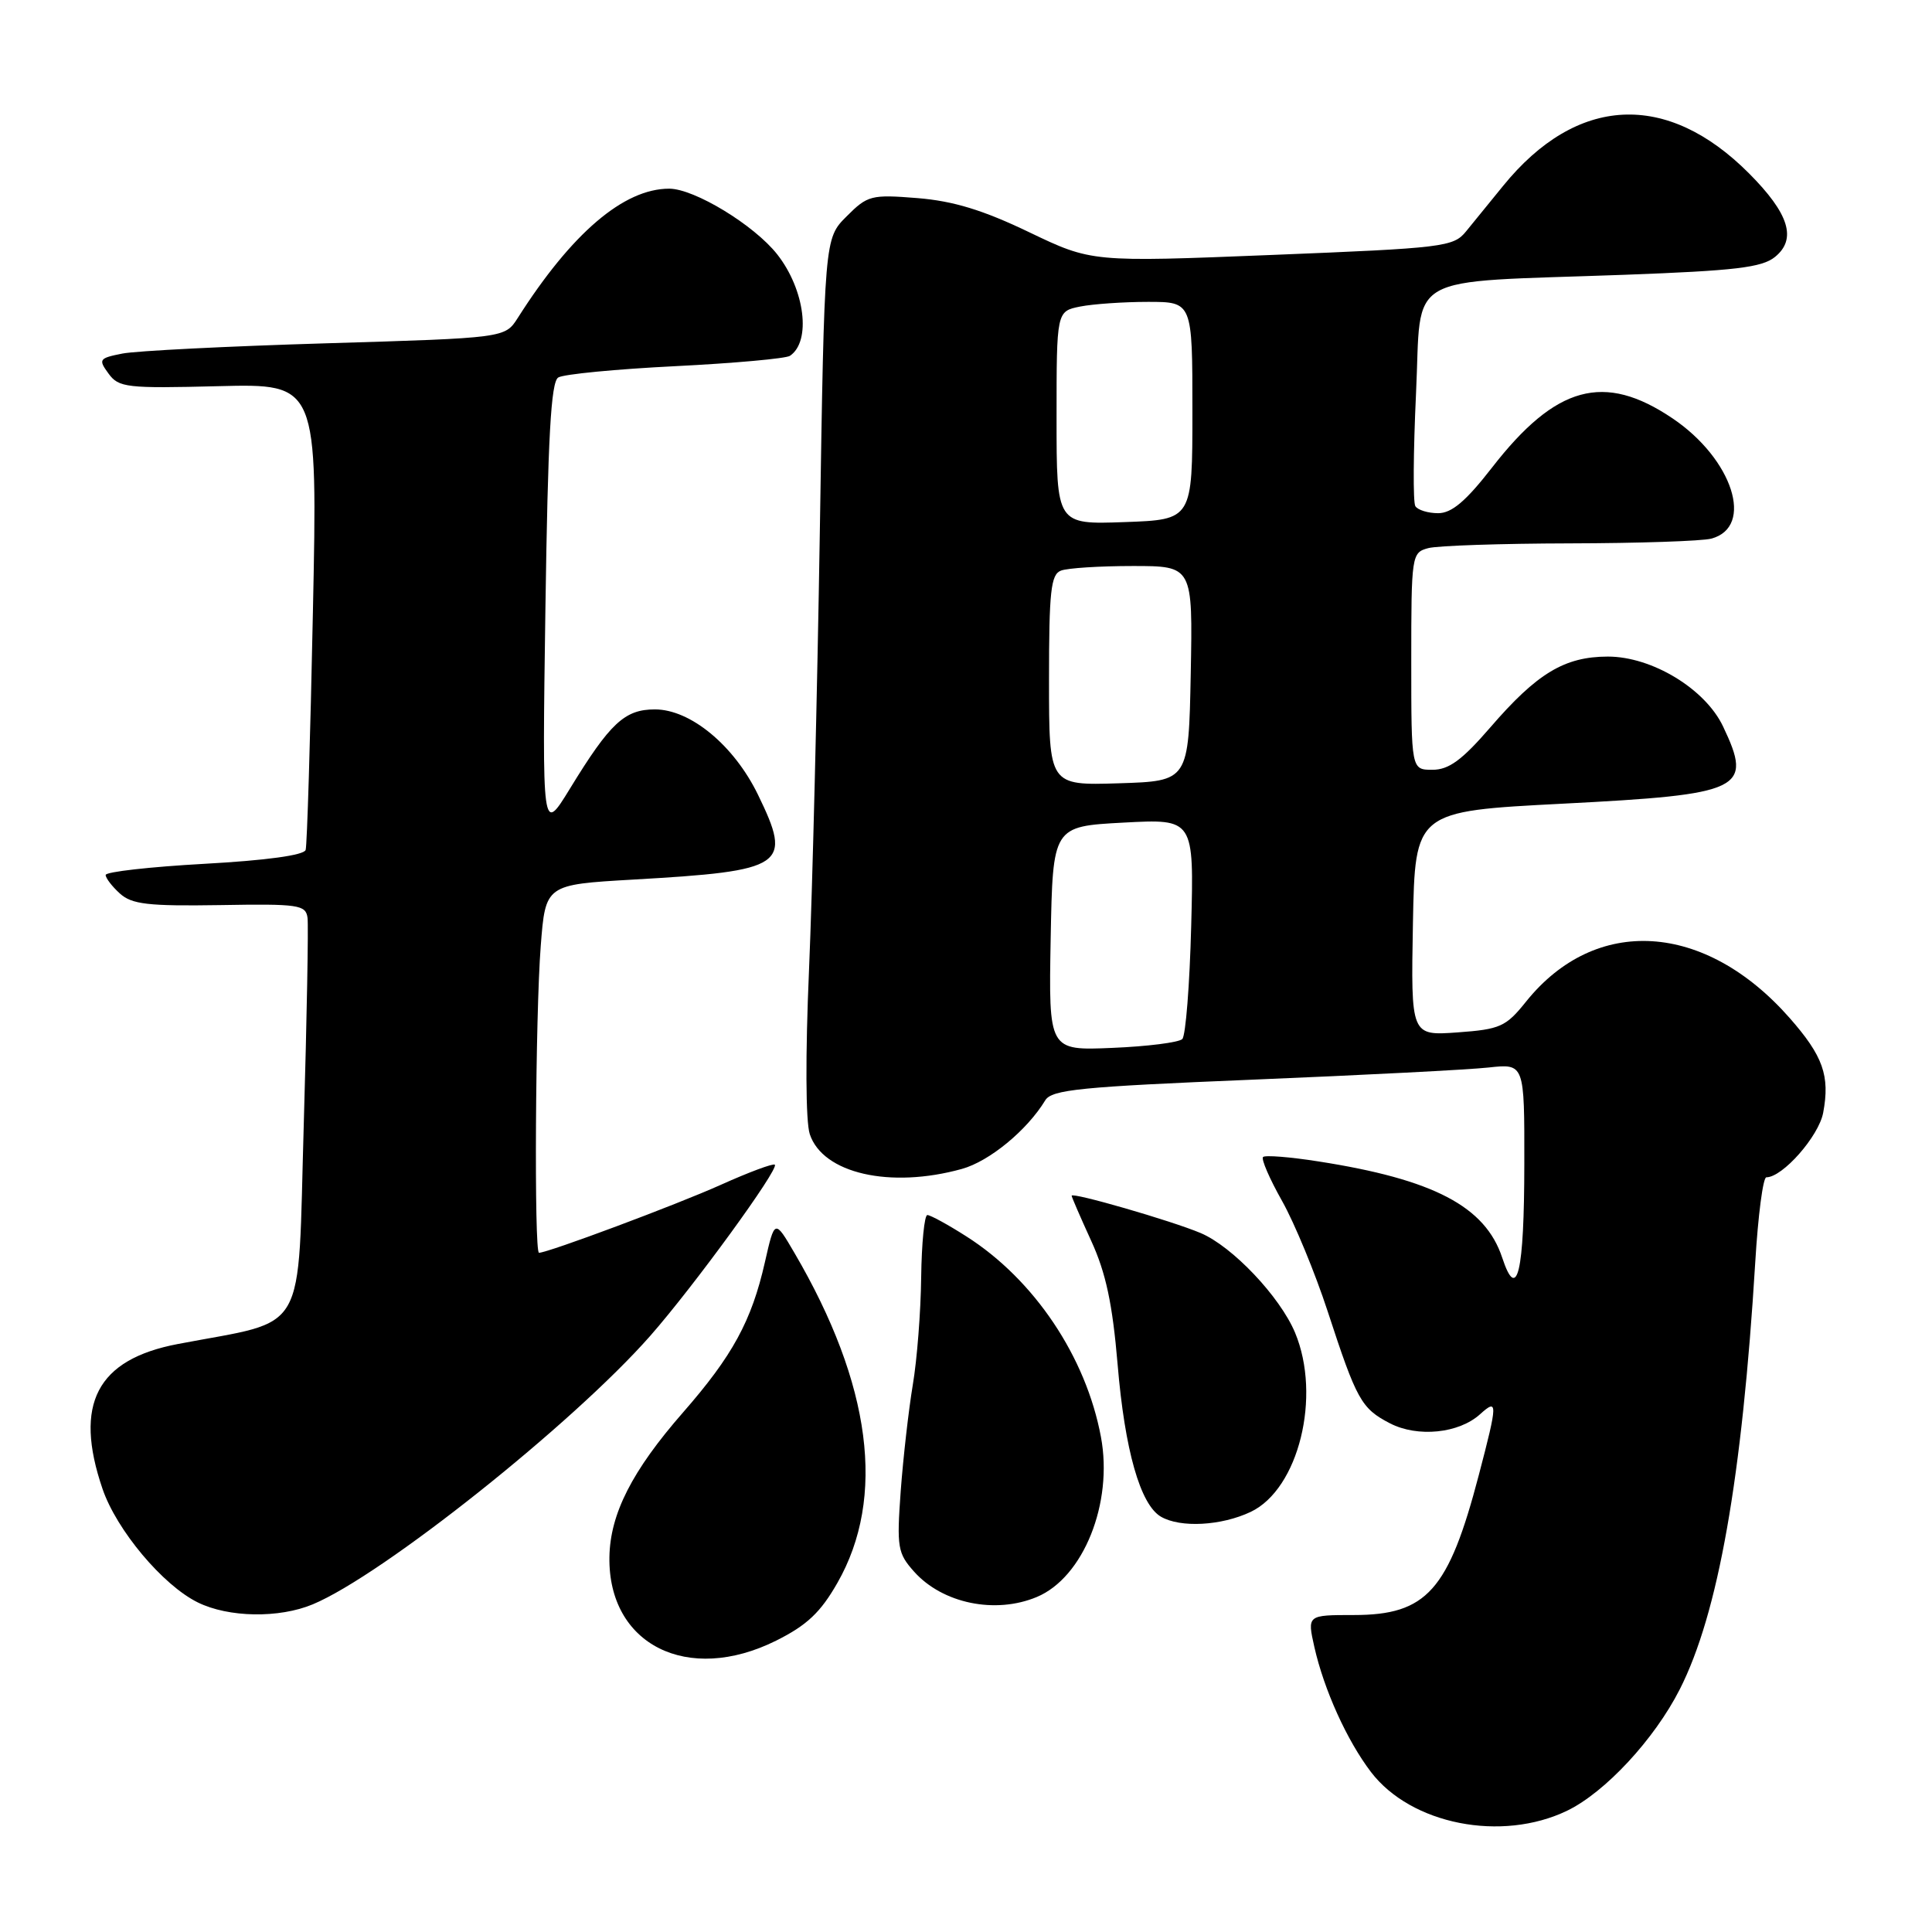 <?xml version="1.0" encoding="UTF-8" standalone="no"?>
<!DOCTYPE svg PUBLIC "-//W3C//DTD SVG 1.1//EN" "http://www.w3.org/Graphics/SVG/1.1/DTD/svg11.dtd" >
<svg xmlns="http://www.w3.org/2000/svg" xmlns:xlink="http://www.w3.org/1999/xlink" version="1.1" viewBox="0 0 256 256">
 <g >
 <path fill="currentColor"
d=" M 207.67 239.92 C 212.70 237.48 219.22 230.46 222.58 223.84 C 227.67 213.82 230.84 195.84 232.58 167.25 C 232.95 161.06 233.61 156.00 234.05 156.00 C 236.21 156.00 240.99 150.56 241.58 147.45 C 242.50 142.54 241.57 139.93 237.13 134.88 C 225.91 122.14 211.42 121.24 202.21 132.72 C 199.54 136.05 198.79 136.39 193.12 136.80 C 186.95 137.24 186.95 137.24 187.22 122.37 C 187.50 107.50 187.50 107.50 207.11 106.49 C 230.97 105.26 232.29 104.63 228.32 96.27 C 225.96 91.28 218.90 87.00 213.05 87.00 C 207.31 87.01 203.67 89.20 197.46 96.40 C 193.72 100.72 191.98 102.00 189.81 102.00 C 187.00 102.00 187.00 102.00 187.00 87.62 C 187.00 73.55 187.05 73.22 189.25 72.63 C 190.49 72.30 198.93 72.02 208.00 72.00 C 217.07 71.98 225.52 71.70 226.76 71.37 C 232.51 69.83 229.60 60.81 221.61 55.43 C 212.55 49.32 206.15 51.07 197.69 61.97 C 194.23 66.42 192.36 68.00 190.56 68.00 C 189.22 68.00 187.86 67.58 187.54 67.07 C 187.22 66.55 187.27 59.84 187.63 52.14 C 188.41 35.86 185.52 37.50 215.29 36.41 C 229.91 35.87 233.46 35.45 235.19 34.05 C 238.12 31.68 237.07 28.31 231.76 22.98 C 220.86 12.03 208.92 12.63 199.17 24.63 C 197.44 26.76 195.23 29.47 194.26 30.66 C 192.59 32.72 191.29 32.87 168.57 33.78 C 144.65 34.74 144.65 34.74 136.35 30.76 C 130.25 27.83 126.33 26.64 121.58 26.25 C 115.44 25.76 114.96 25.88 112.18 28.67 C 109.24 31.60 109.24 31.60 108.63 70.55 C 108.29 91.97 107.65 118.05 107.20 128.50 C 106.71 139.77 106.75 148.63 107.30 150.28 C 109.02 155.49 117.94 157.53 127.45 154.89 C 131.10 153.88 136.09 149.77 138.50 145.80 C 139.36 144.38 143.20 144.00 166.00 143.06 C 180.57 142.46 194.64 141.74 197.25 141.45 C 202.00 140.93 202.00 140.93 201.98 154.22 C 201.97 168.64 201.03 172.64 199.05 166.65 C 196.81 159.86 189.96 156.27 174.67 153.89 C 170.92 153.30 167.63 153.04 167.36 153.31 C 167.09 153.58 168.23 156.21 169.89 159.15 C 171.54 162.09 174.26 168.67 175.93 173.78 C 179.77 185.53 180.38 186.63 184.18 188.60 C 187.85 190.49 193.31 189.94 196.12 187.39 C 198.48 185.26 198.47 185.84 195.95 195.45 C 191.94 210.76 189.05 214.00 179.38 214.00 C 173.21 214.00 173.21 214.00 174.16 218.24 C 175.44 223.91 178.48 230.63 181.66 234.80 C 186.97 241.76 198.98 244.12 207.67 239.92 Z  M 102.85 217.39 C 106.92 215.36 108.73 213.65 110.96 209.74 C 117.42 198.43 115.47 183.44 105.27 166.02 C 102.65 161.54 102.65 161.54 101.35 167.26 C 99.59 175.03 97.06 179.66 90.51 187.15 C 83.75 194.88 80.84 200.60 80.75 206.33 C 80.58 217.94 91.13 223.23 102.85 217.39 Z  M 41.45 212.58 C 50.68 208.73 75.90 188.66 86.15 177.02 C 91.88 170.51 103.24 154.91 102.67 154.33 C 102.46 154.12 99.23 155.32 95.50 157.00 C 89.60 159.65 72.60 166.00 71.42 166.00 C 70.76 166.00 70.94 134.44 71.65 125.36 C 72.28 117.22 72.28 117.22 83.89 116.55 C 104.10 115.39 105.03 114.75 100.43 105.29 C 97.25 98.76 91.49 94.00 86.78 94.00 C 82.77 94.00 80.85 95.79 75.52 104.50 C 71.84 110.50 71.84 110.50 72.27 80.65 C 72.60 57.93 73.00 50.62 73.97 50.02 C 74.67 49.58 81.65 48.91 89.47 48.52 C 97.29 48.13 104.13 47.51 104.67 47.15 C 107.52 45.24 106.66 38.38 102.99 33.71 C 99.93 29.82 92.00 25.00 88.67 25.00 C 82.65 25.00 75.75 30.89 68.60 42.14 C 66.91 44.78 66.91 44.78 43.21 45.49 C 30.17 45.88 18.02 46.49 16.21 46.85 C 13.12 47.46 13.01 47.63 14.38 49.50 C 15.73 51.36 16.79 51.48 28.96 51.17 C 42.09 50.84 42.09 50.84 41.46 81.17 C 41.12 97.85 40.69 112.00 40.50 112.62 C 40.29 113.32 35.27 114.01 27.08 114.46 C 19.89 114.86 14.00 115.52 14.00 115.94 C 14.00 116.35 14.85 117.46 15.89 118.40 C 17.47 119.83 19.65 120.08 29.14 119.93 C 39.58 119.75 40.52 119.89 40.75 121.62 C 40.88 122.65 40.66 134.97 40.25 148.99 C 39.41 177.51 40.99 174.76 23.56 178.09 C 12.83 180.13 9.75 186.05 13.58 197.27 C 15.44 202.73 21.57 210.05 26.21 212.33 C 30.29 214.34 36.98 214.45 41.45 212.58 Z  M 137.38 211.61 C 143.56 209.03 147.52 199.16 145.88 190.40 C 143.90 179.78 137.04 169.55 128.05 163.83 C 125.61 162.27 123.28 161.00 122.88 161.00 C 122.49 161.00 122.12 164.71 122.06 169.25 C 122.01 173.79 121.51 180.20 120.95 183.50 C 120.40 186.80 119.68 193.13 119.35 197.56 C 118.81 205.05 118.94 205.81 121.13 208.26 C 124.90 212.47 131.88 213.91 137.38 211.61 Z  M 165.73 200.33 C 172.08 197.31 175.12 185.01 171.60 176.58 C 169.60 171.81 163.29 165.15 159.08 163.38 C 155.18 161.74 142.00 157.93 142.00 158.44 C 142.00 158.62 143.17 161.31 144.59 164.42 C 146.54 168.67 147.41 172.77 148.09 180.79 C 149.04 192.16 151.09 199.37 153.83 200.97 C 156.41 202.47 161.83 202.18 165.73 200.33 Z  M 139.22 124.35 C 139.50 109.50 139.50 109.50 148.86 109.00 C 158.21 108.50 158.21 108.50 157.84 122.68 C 157.64 130.48 157.11 137.23 156.66 137.68 C 156.20 138.13 152.03 138.66 147.39 138.85 C 138.95 139.21 138.95 139.21 139.22 124.35 Z  M 139.00 90.14 C 139.00 78.36 139.24 76.12 140.58 75.61 C 141.45 75.27 145.74 75.00 150.11 75.00 C 158.05 75.00 158.05 75.00 157.78 89.25 C 157.50 103.50 157.50 103.50 148.25 103.79 C 139.00 104.08 139.00 104.08 139.00 90.14 Z  M 140.00 55.38 C 140.00 41.25 140.00 41.25 143.12 40.62 C 144.84 40.28 148.89 40.00 152.12 40.00 C 158.00 40.00 158.00 40.00 158.00 54.43 C 158.00 68.86 158.00 68.86 149.00 69.18 C 140.00 69.50 140.00 69.50 140.00 55.38 Z "/>
</g>
</svg>